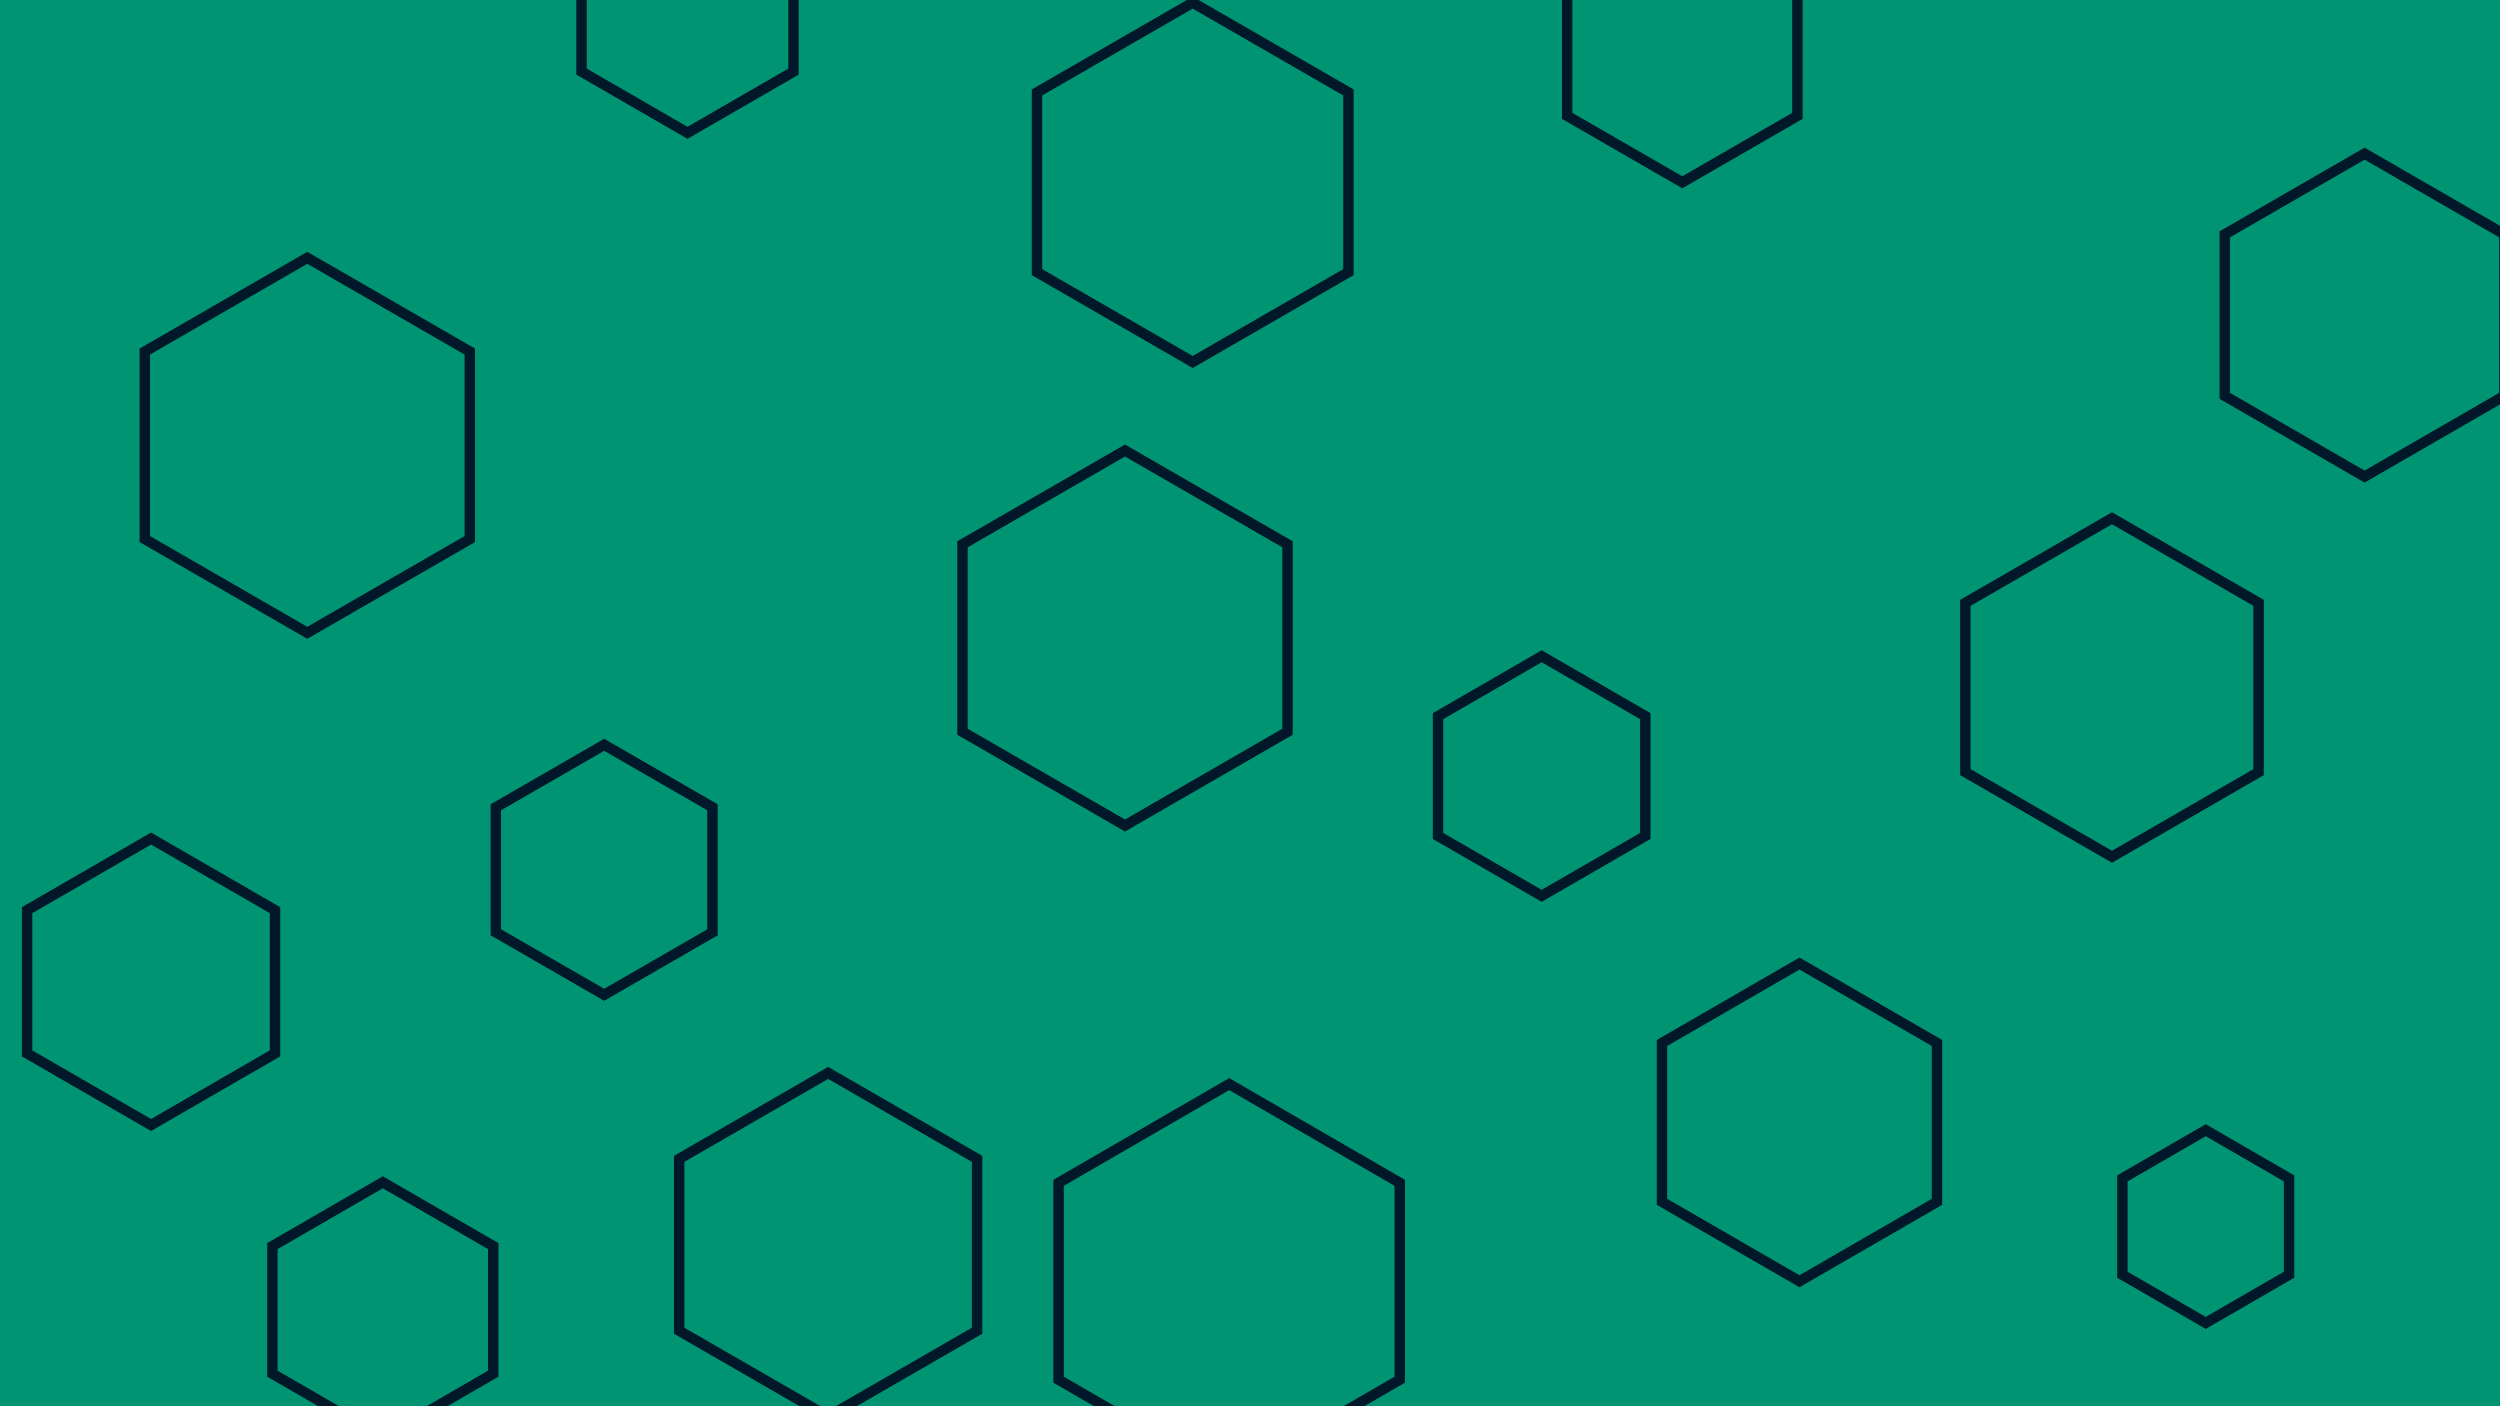 <svg id="visual" viewBox="0 0 960 540" width="960" height="540" xmlns="http://www.w3.org/2000/svg" xmlns:xlink="http://www.w3.org/1999/xlink" version="1.1"><rect width="960" height="540" fill="#009473"></rect><g><g transform="translate(472 492)"><path d="M0 -75.7L65.5 -37.8L65.5 37.8L0 75.7L-65.5 37.8L-65.5 -37.8Z" stroke="#001829" fill="none" stroke-width="4"></path></g><g transform="translate(646 19)"><path d="M0 -51L44.2 -25.5L44.2 25.5L0 51L-44.2 25.5L-44.2 -25.5Z" stroke="#001829" fill="none" stroke-width="4"></path></g><g transform="translate(811 264)"><path d="M0 -65L56.3 -32.5L56.3 32.5L0 65L-56.3 32.5L-56.3 -32.5Z" stroke="#001829" fill="none" stroke-width="4"></path></g><g transform="translate(432 245)"><path d="M0 -72L62.4 -36L62.4 36L0 72L-62.4 36L-62.4 -36Z" stroke="#001829" fill="none" stroke-width="4"></path></g><g transform="translate(847 471)"><path d="M0 -37L32 -18.5L32 18.5L0 37L-32 18.5L-32 -18.5Z" stroke="#001829" fill="none" stroke-width="4"></path></g><g transform="translate(458 70)"><path d="M0 -69L59.8 -34.5L59.8 34.5L0 69L-59.8 34.5L-59.8 -34.5Z" stroke="#001829" fill="none" stroke-width="4"></path></g><g transform="translate(147 503)"><path d="M0 -49L42.4 -24.5L42.4 24.5L0 49L-42.4 24.5L-42.4 -24.5Z" stroke="#001829" fill="none" stroke-width="4"></path></g><g transform="translate(232 334)"><path d="M0 -48L41.6 -24L41.6 24L0 48L-41.6 24L-41.6 -24Z" stroke="#001829" fill="none" stroke-width="4"></path></g><g transform="translate(691 431)"><path d="M0 -61L52.8 -30.5L52.8 30.5L0 61L-52.8 30.5L-52.8 -30.5Z" stroke="#001829" fill="none" stroke-width="4"></path></g><g transform="translate(118 171)"><path d="M0 -72L62.4 -36L62.4 36L0 72L-62.4 36L-62.4 -36Z" stroke="#001829" fill="none" stroke-width="4"></path></g><g transform="translate(908 121)"><path d="M0 -62L53.7 -31L53.7 31L0 62L-53.7 31L-53.7 -31Z" stroke="#001829" fill="none" stroke-width="4"></path></g><g transform="translate(264 4)"><path d="M0 -47L40.7 -23.5L40.7 23.5L0 47L-40.7 23.5L-40.7 -23.5Z" stroke="#001829" fill="none" stroke-width="4"></path></g><g transform="translate(592 298)"><path d="M0 -46L39.8 -23L39.8 23L0 46L-39.8 23L-39.8 -23Z" stroke="#001829" fill="none" stroke-width="4"></path></g><g transform="translate(318 478)"><path d="M0 -66L57.2 -33L57.2 33L0 66L-57.2 33L-57.2 -33Z" stroke="#001829" fill="none" stroke-width="4"></path></g><g transform="translate(58 377)"><path d="M0 -55L47.6 -27.5L47.6 27.5L0 55L-47.6 27.5L-47.6 -27.5Z" stroke="#001829" fill="none" stroke-width="4"></path></g></g></svg>